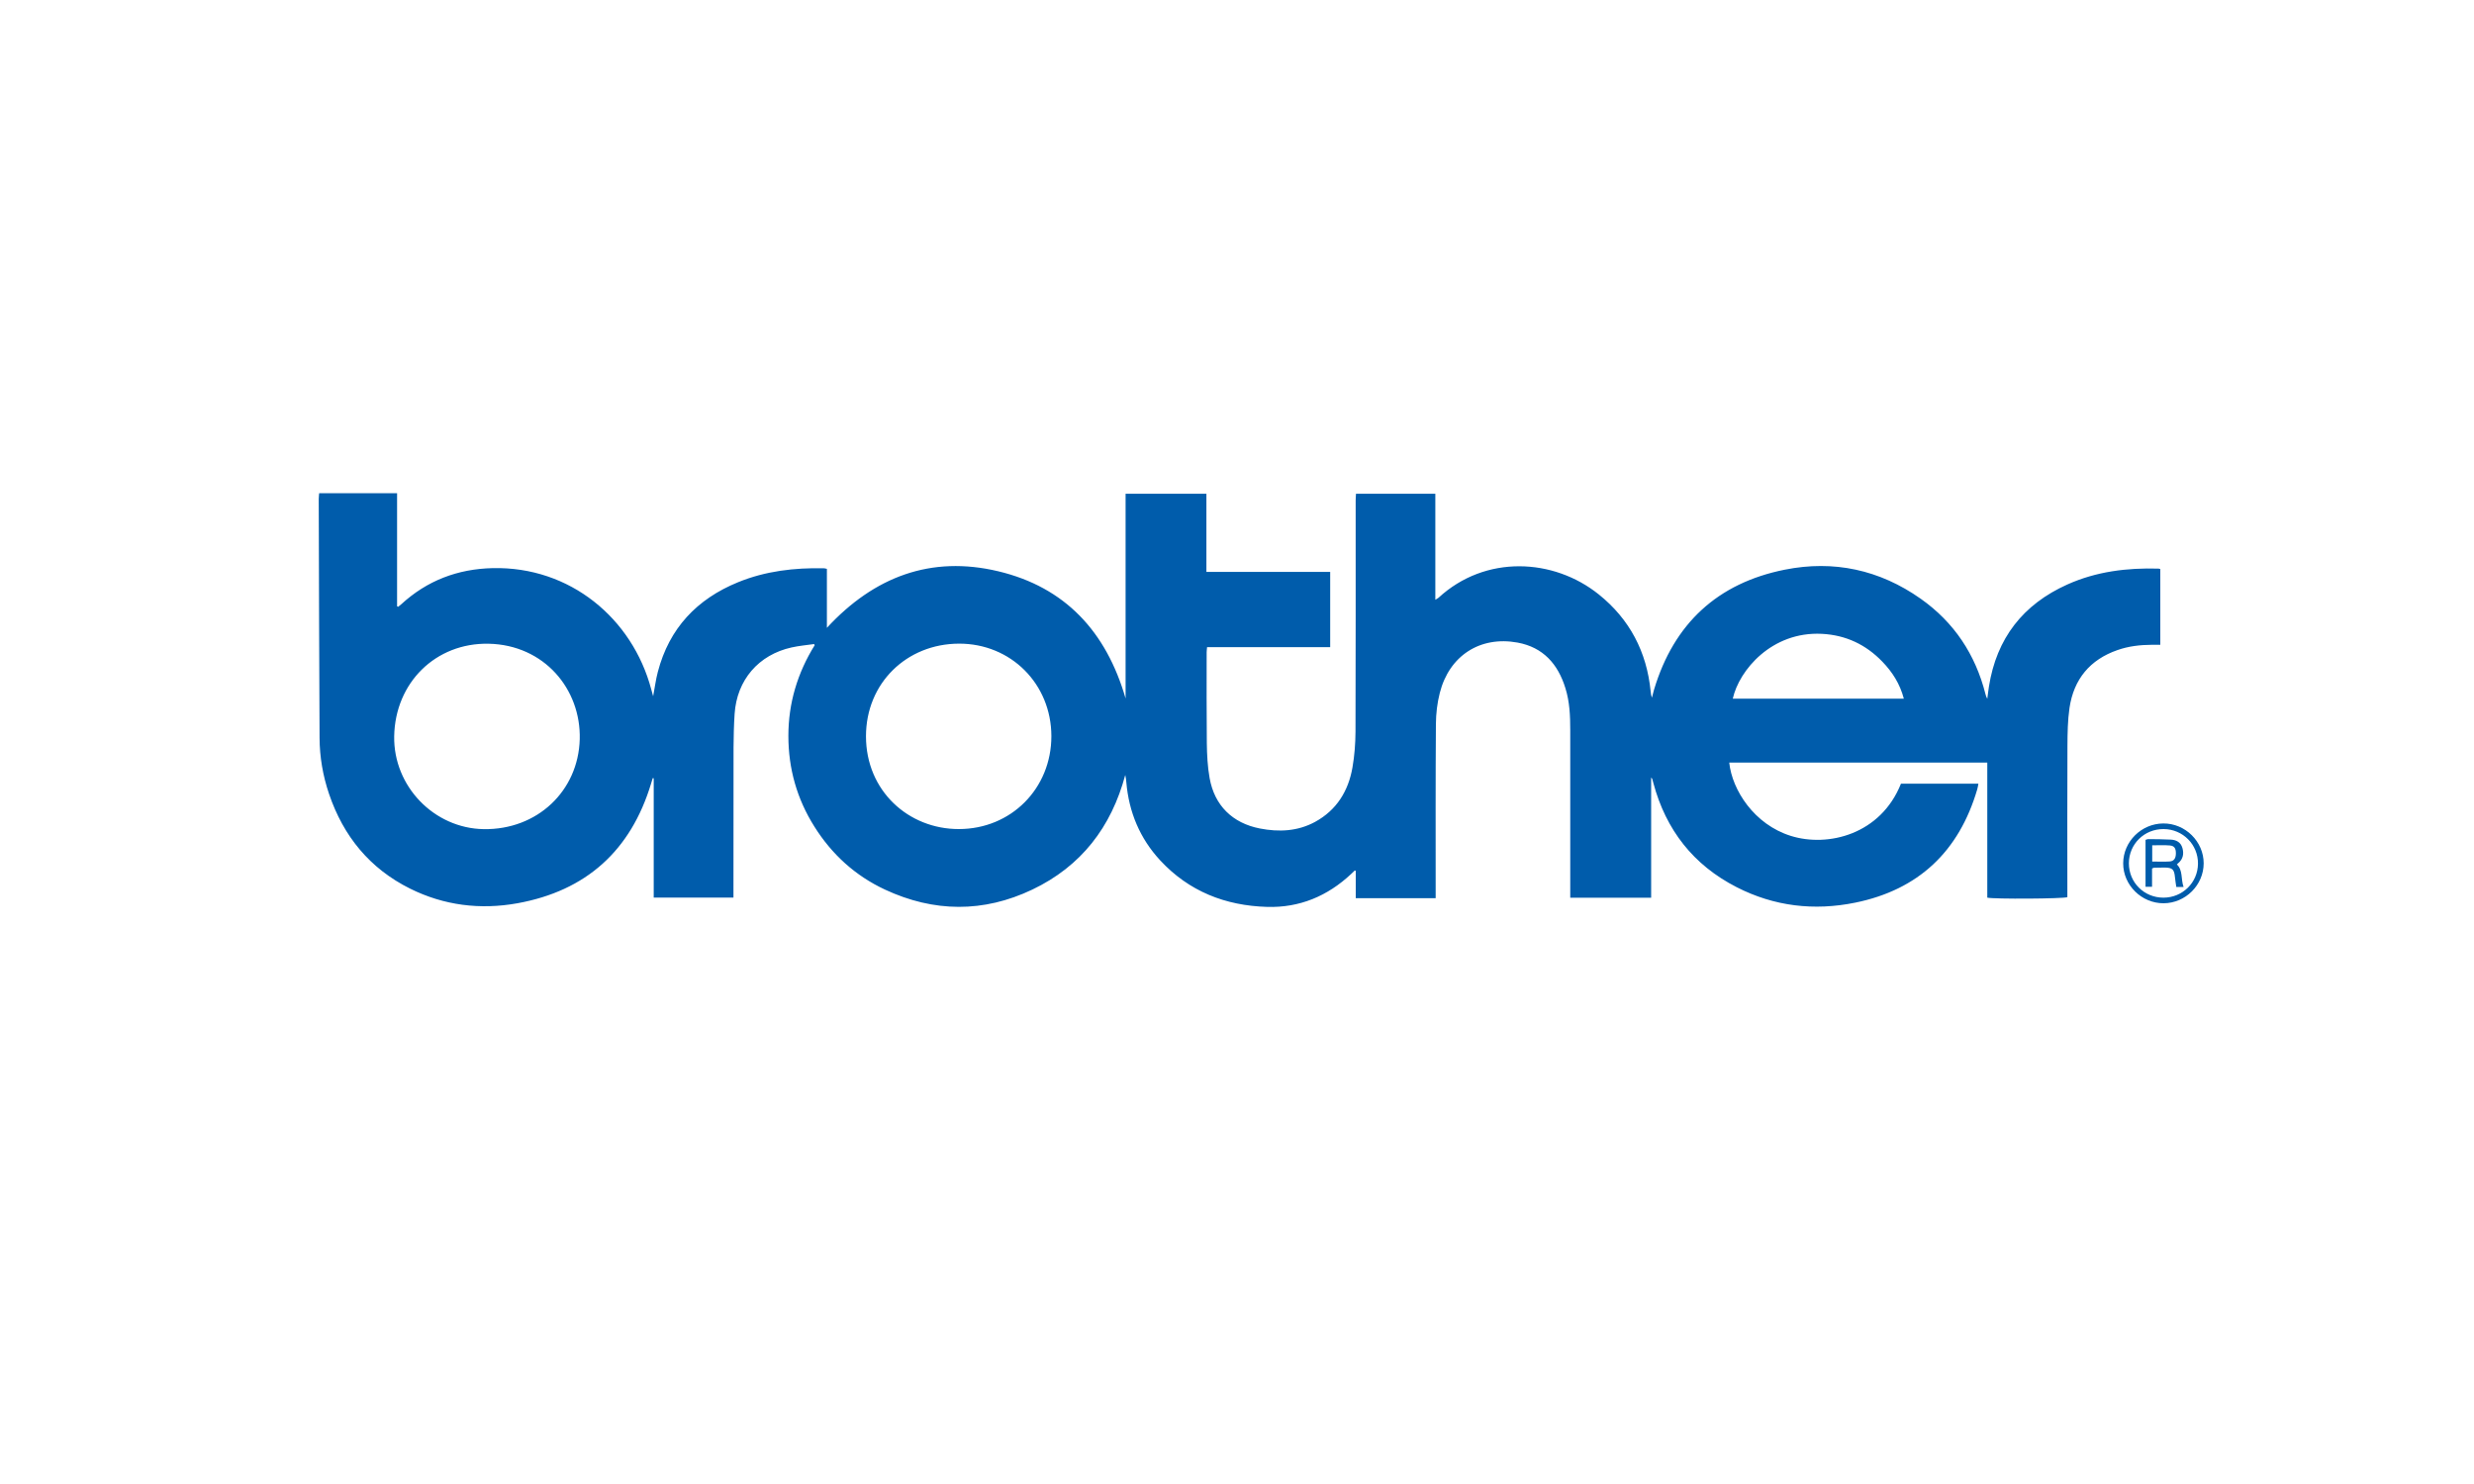 <?xml version="1.0" encoding="utf-8"?>
<!-- Generator: Adobe Illustrator 19.2.0, SVG Export Plug-In . SVG Version: 6.00 Build 0)  -->
<svg version="1.1" baseProfile="tiny" id="Layer_1" xmlns="http://www.w3.org/2000/svg" xmlns:xlink="http://www.w3.org/1999/xlink"
	 x="0px" y="0px" viewBox="0 0 300 180" xml:space="preserve">
<g>
	<path fill="#005CAB" d="M200.22,94.32c0,4.87,0,9.69,0,14.57c-3.28,0-6.51,0-9.81,0c0-0.29,0-0.54,0-0.79
		c0-6.52,0.01-13.04,0-19.56c0-1.71-0.07-3.43-0.59-5.08c-0.9-2.92-2.7-4.95-5.8-5.52c-4.55-0.83-8.29,1.6-9.43,6.11
		c-0.31,1.21-0.46,2.5-0.47,3.75c-0.05,6.73-0.03,13.47-0.03,20.2c0,0.27,0,0.54,0,0.94c-3.25,0.01-6.44,0-9.69,0
		c0-1.17,0-2.23,0-3.3c-0.04-0.02-0.07-0.04-0.11-0.06c-0.15,0.14-0.3,0.28-0.44,0.42c-2.87,2.69-6.26,4.12-10.21,4
		c-5.05-0.15-9.47-1.88-12.96-5.65c-2.46-2.66-3.79-5.85-4.1-9.46c-0.02-0.29-0.06-0.58-0.13-0.89c-1.69,6.32-5.35,11.08-11.27,13.9
		c-5.92,2.82-11.93,2.77-17.87,0c-3.6-1.68-6.44-4.27-8.55-7.63c-2.12-3.36-3.16-7.04-3.16-11.01c0-3.97,1.1-7.63,3.19-11
		c-0.02-0.05-0.04-0.09-0.07-0.14c-0.91,0.13-1.83,0.21-2.73,0.41c-4.01,0.89-6.64,3.95-6.91,8.06c-0.09,1.36-0.12,2.72-0.13,4.08
		c-0.01,5.78-0.01,11.56-0.01,17.34c0,0.27,0,0.54,0,0.86c-3.26,0-6.43,0-9.67,0c0-4.84,0-9.66,0-14.47
		c-0.04-0.01-0.08-0.02-0.12-0.02c-0.07,0.22-0.13,0.44-0.2,0.66c-2.46,8.13-7.86,13.01-16.21,14.52c-4.5,0.81-8.9,0.27-13.02-1.78
		c-4.88-2.43-8.08-6.35-9.82-11.48c-0.75-2.21-1.14-4.49-1.15-6.82c-0.05-9.65-0.07-19.3-0.1-28.95c0-0.23,0.03-0.45,0.05-0.71
		c3.16,0,6.26,0,9.45,0c0,4.6,0,9.16,0,13.72c0.04,0.02,0.09,0.04,0.13,0.06c0.12-0.1,0.25-0.19,0.37-0.3
		c3.13-2.88,6.84-4.29,11.08-4.39c9.39-0.22,16.95,6.1,19.24,14.7c0.07,0.26,0.14,0.52,0.23,0.84c0.2-1.04,0.32-2.02,0.57-2.96
		c1.38-5.28,4.73-8.83,9.73-10.87c3.33-1.36,6.83-1.77,10.41-1.69c0.09,0,0.18,0.03,0.36,0.07c0,2.35,0,4.69,0,7.15
		c5.73-6.2,12.62-8.8,20.77-6.86c8.14,1.94,13.11,7.34,15.45,15.43c0-8.34,0-16.55,0-24.83c3.27,0,6.49,0,9.8,0
		c0,3.13,0,6.26,0,9.48c5.05,0,10,0,15.01,0c0,3.06,0,6.04,0,9.13c-4.97,0-9.94,0-14.93,0c-0.02,0.27-0.05,0.44-0.05,0.61
		c0,3.68-0.02,7.36,0.02,11.03c0.02,1.41,0.09,2.85,0.34,4.24c0.59,3.32,2.77,5.46,6.09,6.11c2.31,0.45,4.58,0.35,6.7-0.8
		c2.61-1.43,4.03-3.73,4.53-6.59c0.25-1.43,0.36-2.9,0.37-4.35c0.03-9.34,0.02-18.68,0.02-28.02c0-0.27,0.02-0.53,0.04-0.84
		c3.21,0,6.38,0,9.62,0c0,4.26,0,8.5,0,12.86c0.2-0.13,0.3-0.17,0.38-0.24c5.69-5.25,13.96-4.81,19.44-0.41
		c3.75,3.01,5.82,6.97,6.29,11.76c0.02,0.25,0.06,0.5,0.16,0.76c0.09-0.33,0.16-0.67,0.26-1c2.4-7.98,7.69-12.89,15.84-14.52
		c5.94-1.19,11.5,0.01,16.48,3.52c4.06,2.86,6.64,6.76,7.86,11.57c0.05,0.19,0.1,0.37,0.22,0.57c0.07-0.49,0.12-0.99,0.2-1.48
		c0.92-5.85,4.13-9.97,9.5-12.38c3.51-1.58,7.24-2.04,11.06-1.93c0.06,0,0.11,0.03,0.22,0.05c0,3.03,0,6.07,0,9.19
		c-0.37,0-0.71,0-1.06,0c-1.41,0.01-2.8,0.17-4.13,0.64c-3.34,1.16-5.3,3.53-5.82,7.01c-0.22,1.51-0.24,3.06-0.25,4.6
		c-0.03,5.88-0.01,11.75-0.01,17.63c0,0.25,0,0.5,0,0.73c-0.48,0.2-8.91,0.25-9.71,0.06c0-5.43,0-10.88,0-16.38
		c-10.49,0-20.89,0-31.29,0c0.35,3.33,3.02,7.5,7.47,8.89c4.51,1.41,10.9-0.18,13.35-6.33c3.09,0,6.19,0,9.39,0
		c-0.05,0.26-0.07,0.48-0.14,0.69c-2.21,7.52-7.12,12.18-14.81,13.74c-4.97,1.01-9.81,0.45-14.36-1.88
		c-5.25-2.68-8.58-6.95-10.1-12.63c-0.05-0.17-0.09-0.34-0.14-0.51C200.33,94.41,200.29,94.39,200.22,94.32z M47.8,89.31
		c-0.1,6.05,4.82,11.16,10.85,11.26c6.49,0.1,11.48-4.62,11.65-10.91C70.46,83.6,66,78.22,59.25,78.08
		C52.83,77.95,47.91,82.81,47.8,89.31z M127.49,89.29c-0.01-6.33-4.9-11.24-11.21-11.22c-6.33,0.02-11.27,4.78-11.27,11.24
		c0,6.62,5.16,11.26,11.26,11.25C122.6,100.56,127.49,95.65,127.49,89.29z M230.86,84.74c-0.47-1.79-1.39-3.23-2.6-4.48
		c-2-2.08-4.43-3.23-7.33-3.38c-6.1-0.31-10.05,4.43-10.81,7.86C217,84.74,223.88,84.74,230.86,84.74z"/>
	<path fill="#005CAB" d="M262.36,109.56c-2.67,0.01-4.91-2.2-4.9-4.85c0.01-2.63,2.2-4.81,4.86-4.83c2.67-0.02,4.91,2.2,4.9,4.85
		C267.21,107.36,265.01,109.55,262.36,109.56z M262.36,100.56c-2.35-0.01-4.2,1.82-4.21,4.15c0,2.33,1.84,4.17,4.19,4.17
		c2.31,0,4.17-1.82,4.19-4.12C266.55,102.45,264.7,100.57,262.36,100.56z"/>
	<path fill="#005CAB" d="M264.78,107.58c-0.33,0-0.57,0-0.88,0c-0.06-0.4-0.12-0.78-0.16-1.16c-0.09-0.98-0.31-1.18-1.26-1.19
		c-0.43,0-0.86,0.01-1.28,0.02c-0.05,0-0.11,0.04-0.24,0.1c0,0.7,0,1.43,0,2.21c-0.31,0-0.52,0-0.79,0c0-1.9,0-3.77,0-5.69
		c0.12-0.03,0.24-0.1,0.37-0.09c0.89,0.01,1.79,0.01,2.68,0.06c0.67,0.03,1.22,0.31,1.42,1.01c0.2,0.7,0.09,1.35-0.51,1.85
		c-0.04,0.04-0.08,0.08-0.16,0.15C264.72,105.57,264.44,106.61,264.78,107.58z M260.98,102.53c0,0.67,0,1.3,0,1.97
		c0.74,0,1.43,0.04,2.12-0.01c0.53-0.04,0.75-0.4,0.75-0.99c0-0.59-0.18-0.9-0.72-0.95C262.44,102.49,261.73,102.53,260.98,102.53z"
		/>
</g>
</svg>
